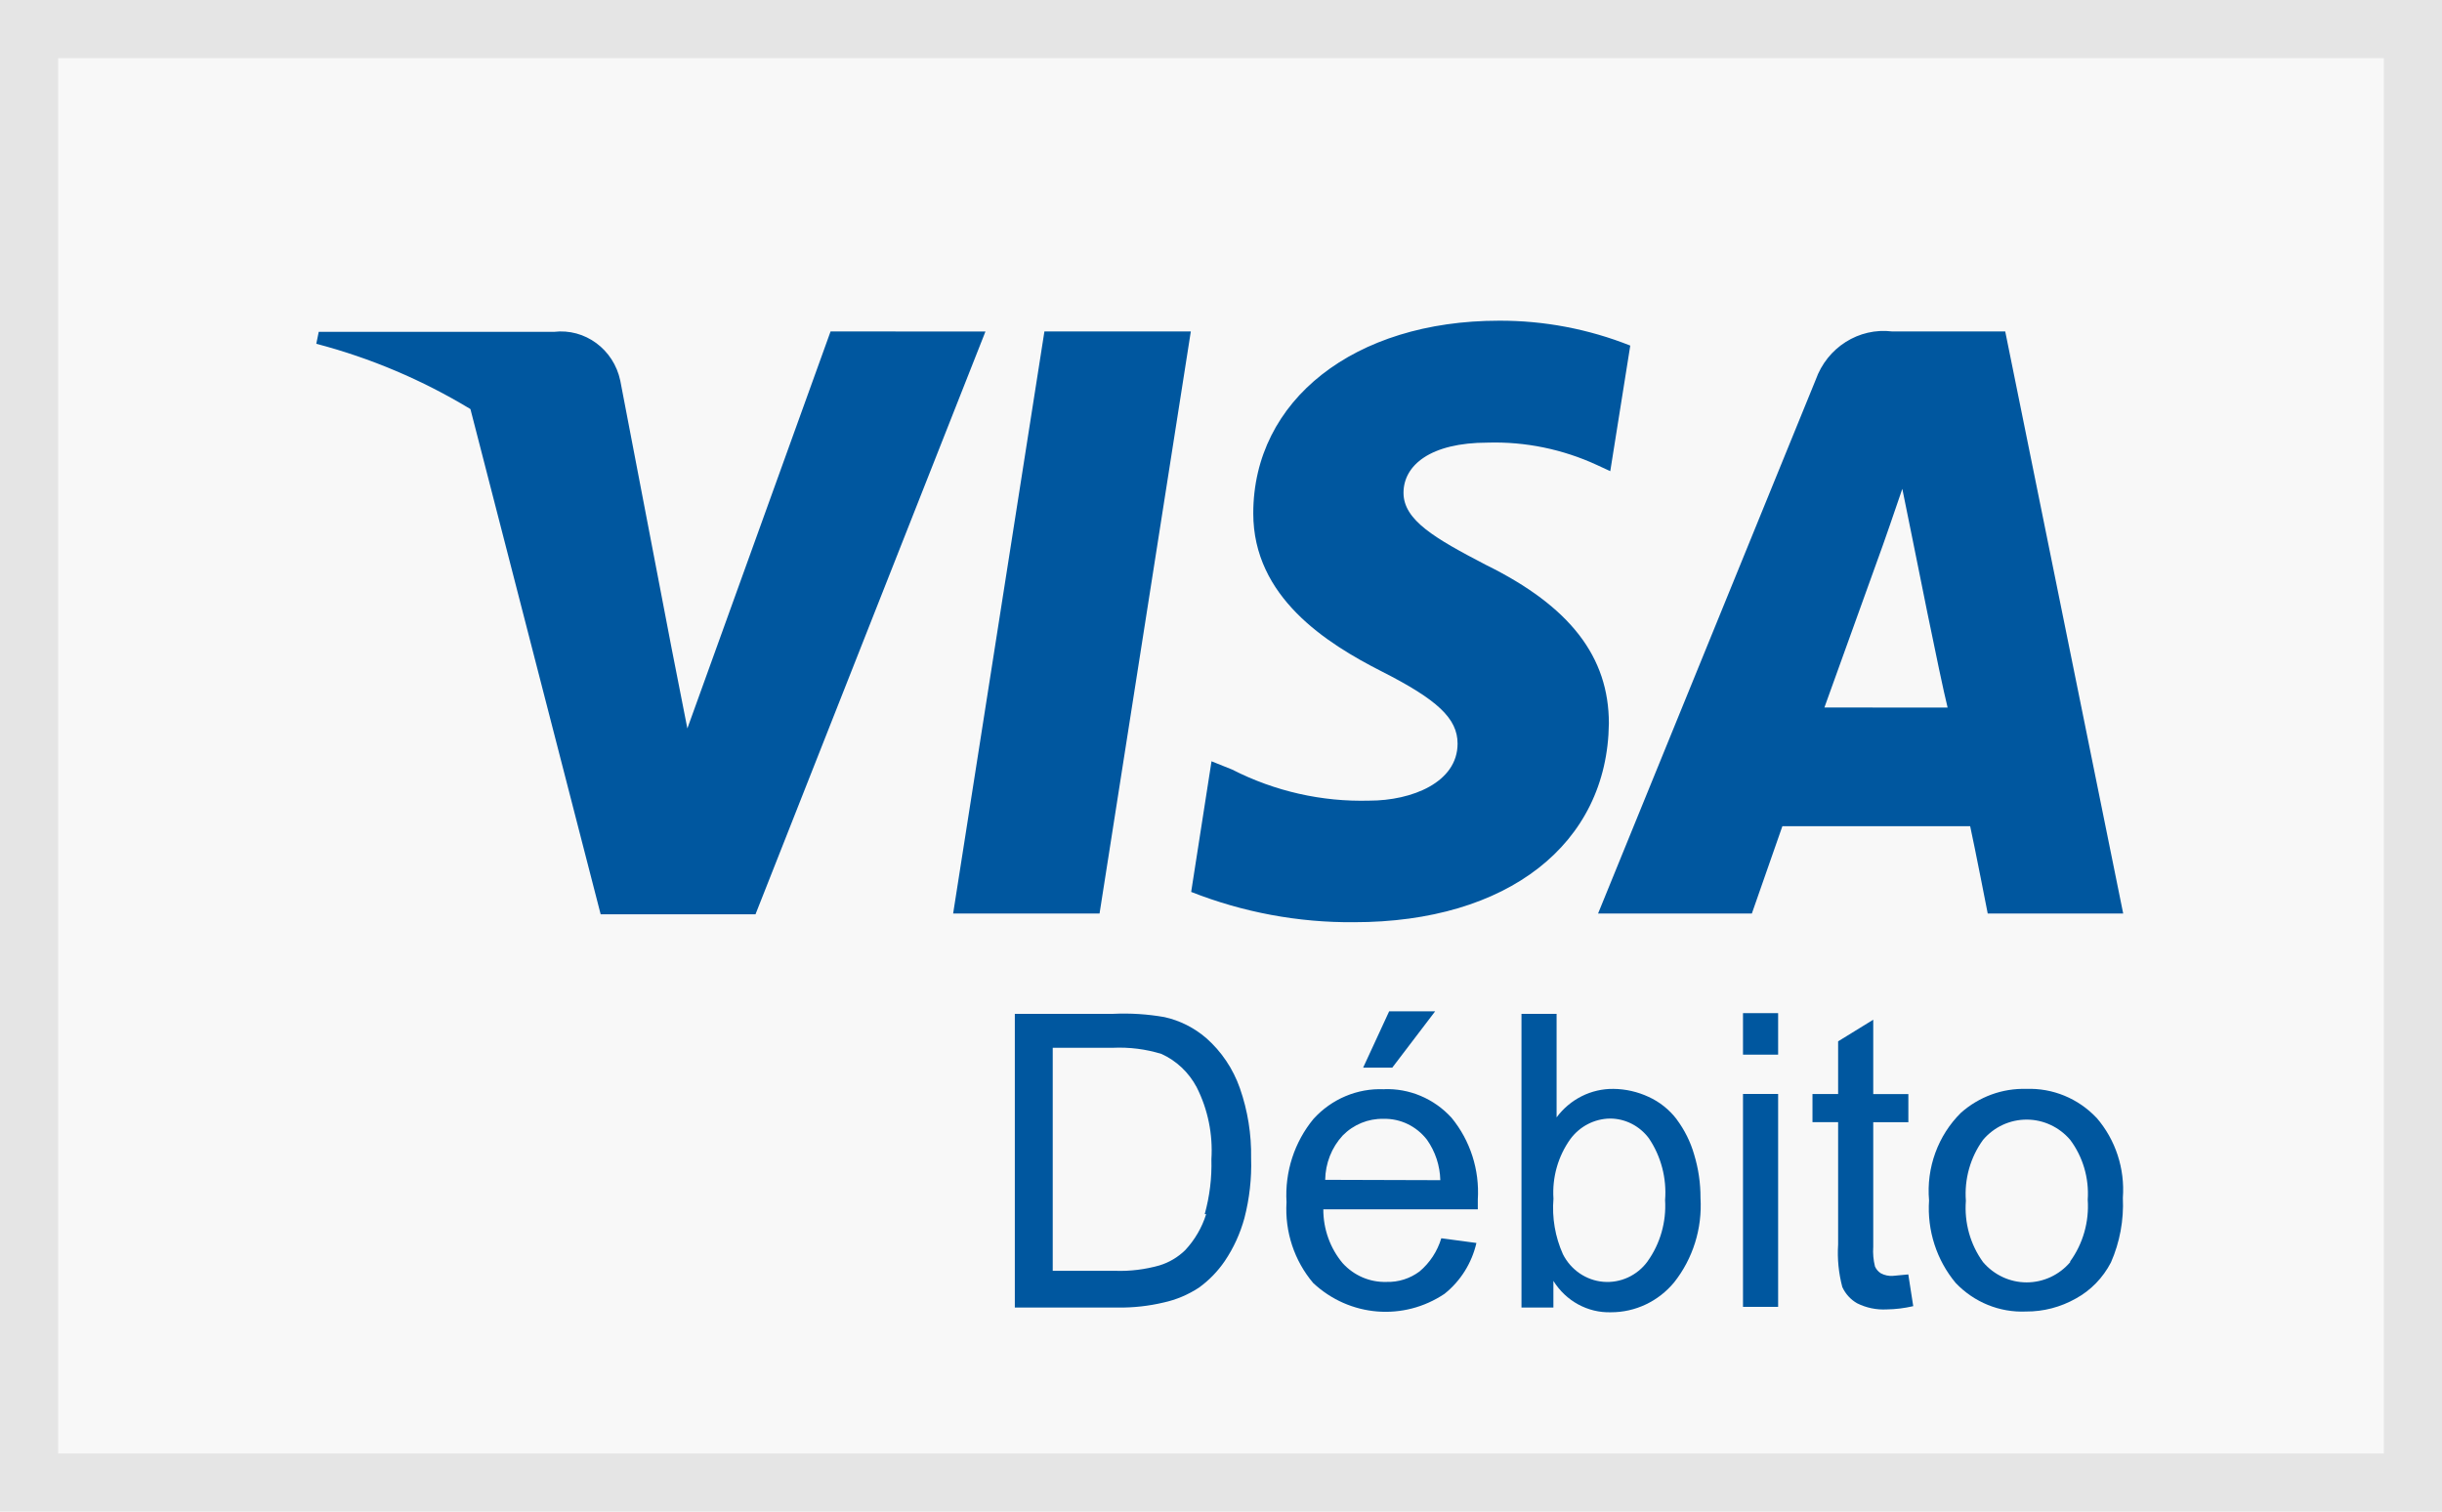<svg height="26" viewBox="0 0 42 26" width="42" xmlns="http://www.w3.org/2000/svg"><g fill="none" fill-rule="evenodd"><path d="m0 0h42v26h-42z" fill="#f8f8f8" fill-rule="evenodd"/><path d="m.5.5h41v25h-41z" stroke="#e5e5e5"/><g fill="#00579f" fill-rule="nonzero" transform="translate(5 5)"><path d="m15.481.701h-2.518l-1.57 10.012h2.518z"/><path d="m18.288 10.862c2.638 0 4.359-1.341 4.383-3.42 0-1.142-.664-2.011-2.113-2.725-.882-.459-1.419-.77-1.419-1.241s.459-.863 1.449-.863c.646-.019 1.288.113 1.878.385l.229.106.344-2.16c-.72-.286-1.486-.431-2.258-.428-2.488 0-4.226 1.366-4.226 3.314 0 1.44 1.256 2.234 2.21 2.719.954.484 1.304.807 1.304 1.241 0 .67-.791.981-1.515.981-.818.023-1.628-.16-2.361-.534l-.356-.143-.35 2.247c.894.352 1.844.529 2.802.521zm10.898-.149h2.331l-2.029-10.012h-1.944c-.573-.07-1.118.274-1.316.832l-3.743 9.18h2.645l.525-1.502h3.23c.078.354.302 1.502.302 1.502zm-2.808-3.544 1.008-2.799s.205-.583.332-.962l.175.863s.477 2.396.604 2.899zm-17.093-6.468-2.463 6.828-.272-1.384-.882-4.599c-.114-.539-.608-.902-1.141-.838h-4.045l-.042.205c.931.244 1.823.622 2.651 1.123l2.24 8.69h2.663l3.955-10.024zm6.46 12.153c-.208-.178-.454-.302-.718-.36-.291-.051-.587-.07-.882-.056h-1.691v5.052h1.775c.264.003.528-.026.785-.087.215-.047.419-.133.604-.254.174-.125.325-.28.447-.459.152-.225.266-.475.338-.739.087-.336.126-.683.115-1.03.007-.41-.058-.818-.193-1.204-.117-.334-.317-.632-.58-.863zm0 3.029c-.073.233-.197.445-.362.621-.125.121-.276.211-.441.261-.248.07-.504.102-.761.093h-1.075v-3.836h1.032c.284-.013.567.022.839.106.257.117.469.317.604.571.194.382.281.812.254 1.241.009.319-.03.637-.115.943zm3.055-2.148c-.455-.019-.896.166-1.208.509-.329.398-.496.912-.465 1.434-.031.507.134 1.007.459 1.39.624.583 1.552.659 2.258.186.275-.219.469-.527.549-.875l-.604-.081c-.067.224-.198.423-.374.571-.165.123-.364.186-.568.18-.285.009-.56-.108-.755-.323-.215-.257-.333-.586-.332-.925h2.657v-.168c.032-.512-.13-1.017-.453-1.409-.301-.329-.726-.508-1.165-.49zm-1.008 1.558c.004-.284.111-.557.302-.763.186-.189.439-.292.7-.286.291-.008.568.126.749.36.143.203.223.445.229.695z"/><path d="m18.946 13.363.737-.968h-.791l-.447.968z"/><path d="m23.837 14.251c-.128-.167-.294-.299-.483-.385-.19-.088-.395-.135-.604-.137-.383-.005-.746.177-.978.49v-1.781h-.604v5.052h.549v-.459c.215.347.591.552.99.54.418.001.816-.187 1.087-.515.323-.408.485-.927.453-1.452.001-.253-.036-.504-.109-.745-.063-.22-.166-.426-.302-.608zm-.501 2.446c-.178.243-.466.375-.761.35s-.557-.204-.694-.474c-.134-.299-.19-.628-.163-.956-.024-.366.079-.729.29-1.024.162-.22.414-.35.682-.354.263 0.0.511.127.67.341.209.31.307.685.278 1.061.023.377-.084.751-.302 1.055z"/><path d="m24.978 12.426h.604v.714h-.604zm0 1.39h.604v3.662h-.604z"/><path d="m27.556 16.945c-.071.005-.142-.01-.205-.043-.045-.027-.081-.069-.103-.118-.028-.111-.038-.227-.03-.341v-2.141h.604v-.484h-.604v-1.279l-.604.372v.906h-.441v.484h.441v2.104c-.016.247.009.494.072.732.054.118.143.216.254.279.158.079.332.115.507.106.154-.002.308-.021.459-.056l-.085-.546zm3.502-2.719c-.316-.334-.755-.514-1.208-.497-.411-.012-.811.134-1.123.41-.396.391-.598.946-.549 1.508-.035.517.13 1.028.459 1.421.317.332.756.51 1.208.49.3.002.595-.075.857-.223.257-.14.467-.357.604-.621.153-.348.223-.729.205-1.111.037-.503-.126-1.001-.453-1.378zm-.453 2.483c-.189.222-.462.348-.749.348-.287 0-.56-.127-.749-.348-.22-.303-.325-.678-.296-1.055-.028-.375.077-.748.296-1.049.189-.222.462-.348.749-.348.287 0 .56.127.749.348.22.294.327.66.302 1.03.026.379-.081.756-.302 1.061z"/></g></g></svg>